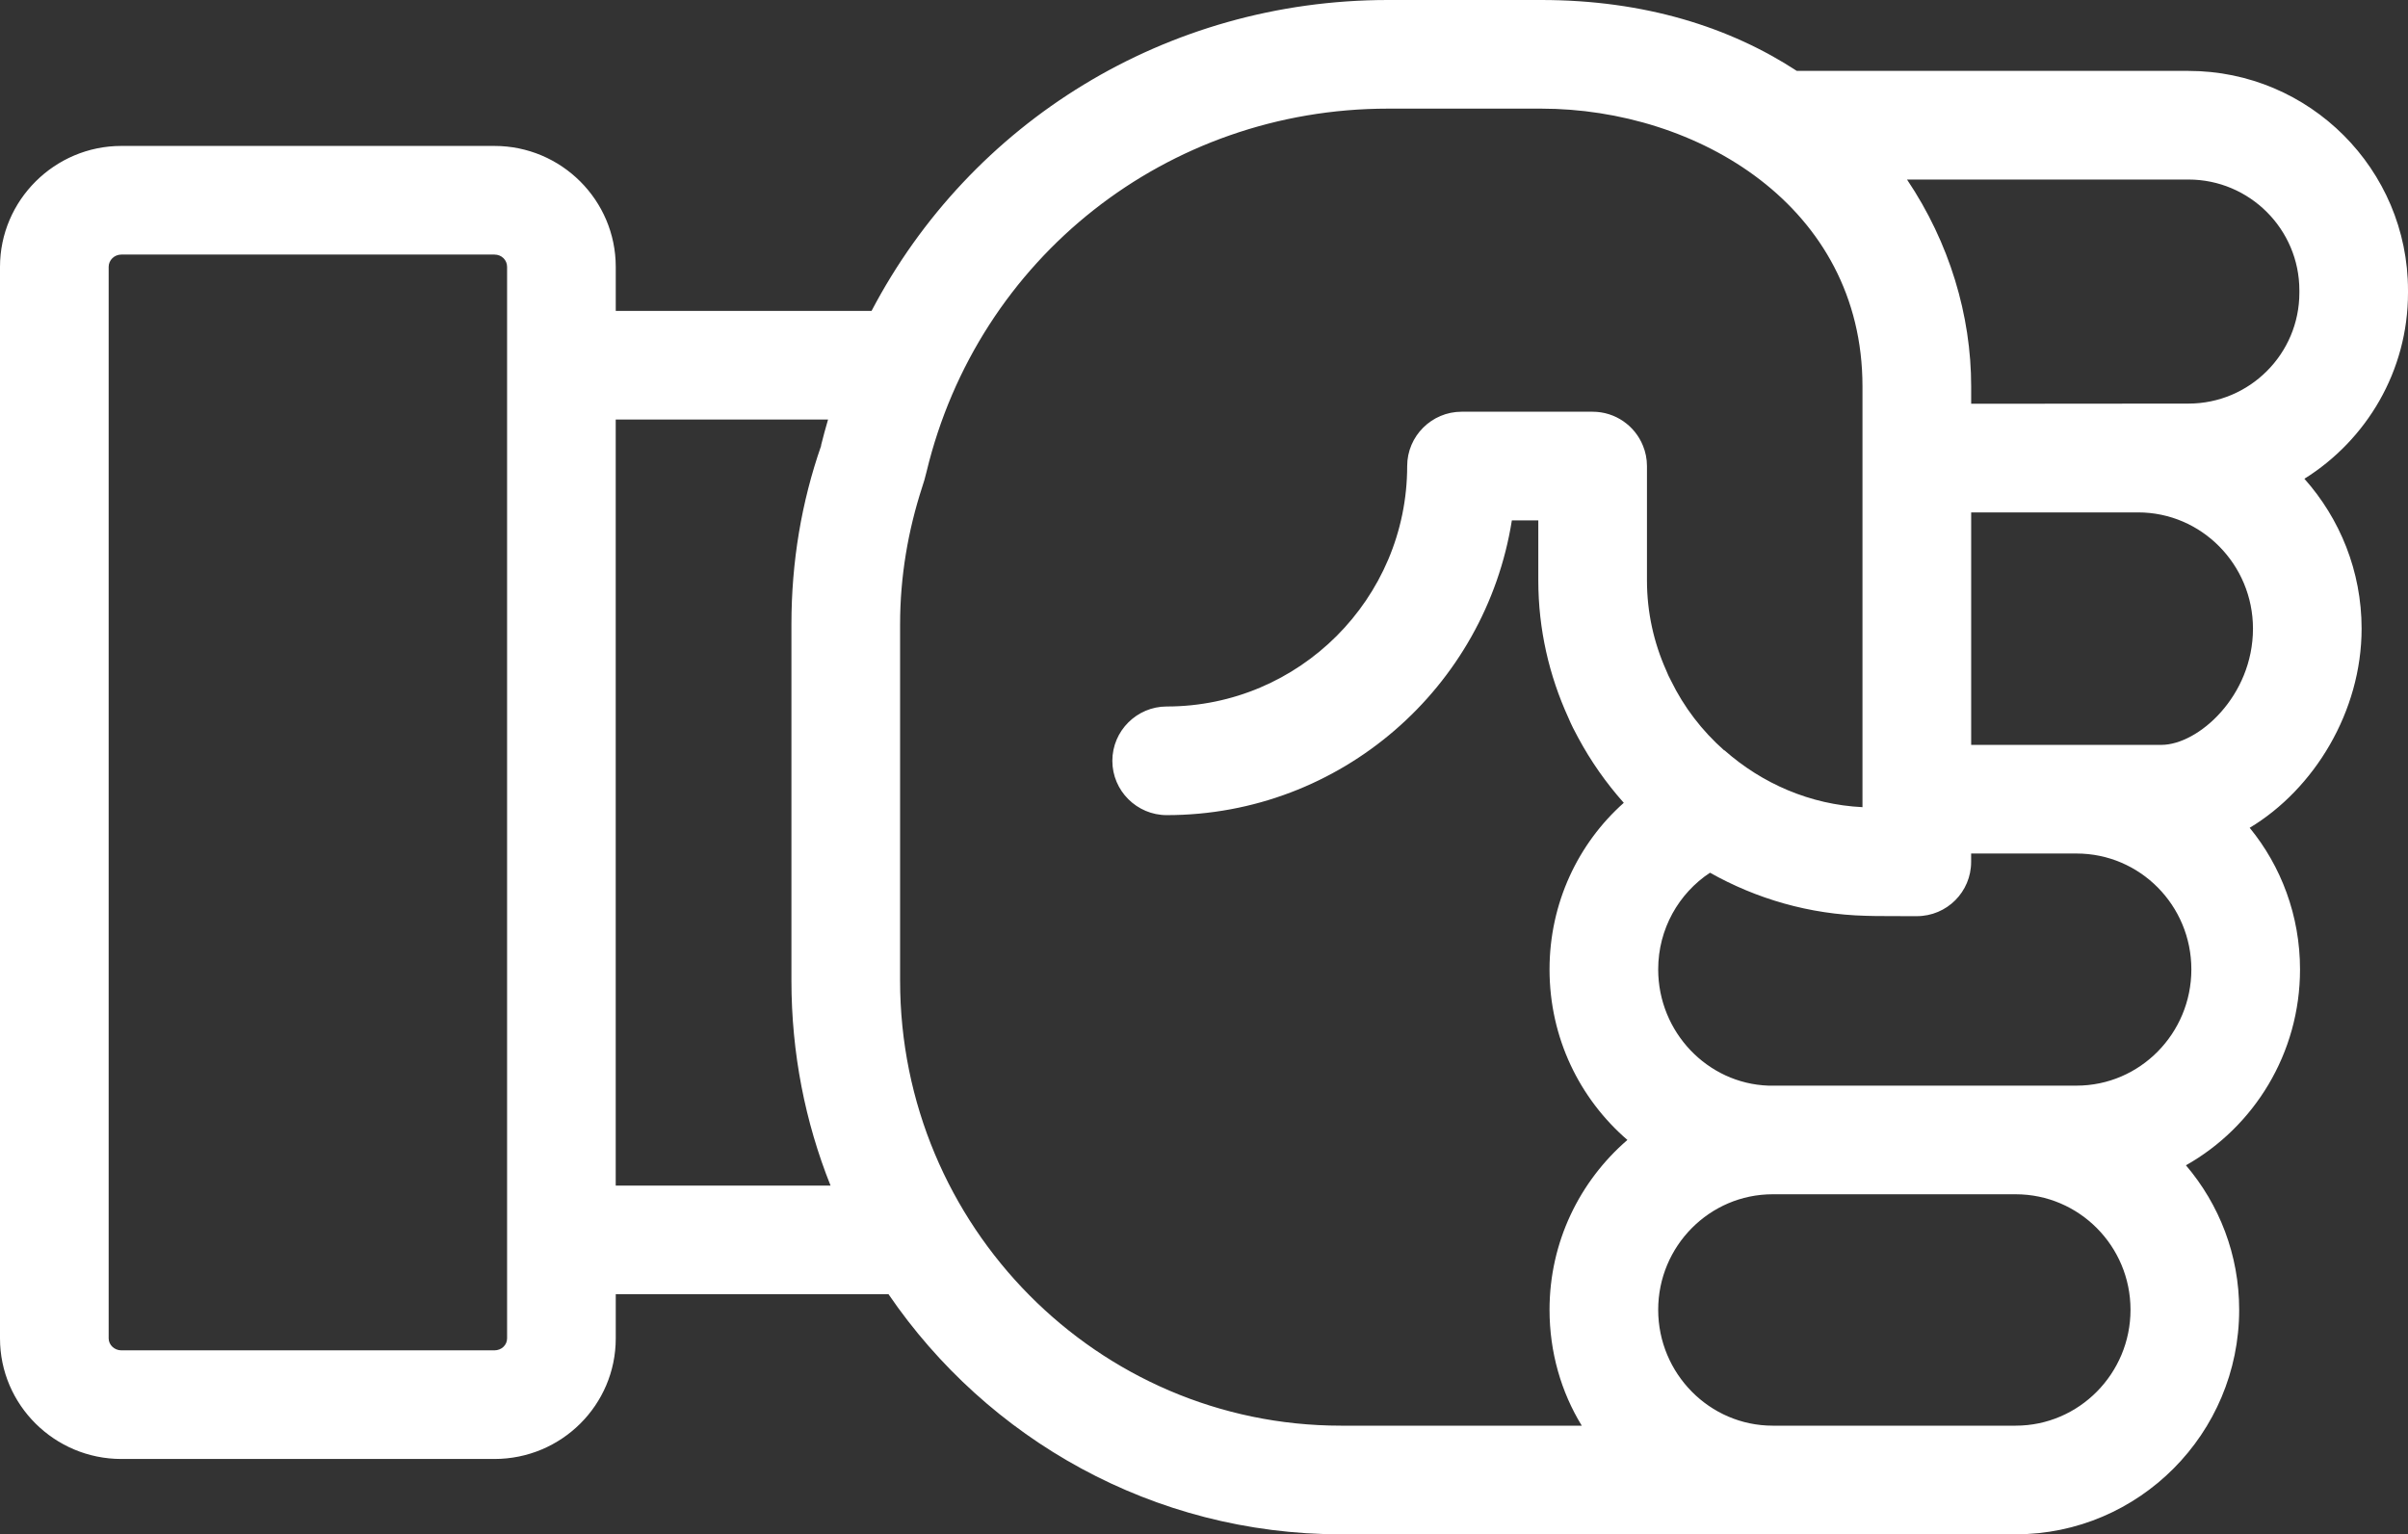 <?xml version="1.0" encoding="UTF-8" standalone="no"?>
<svg
   xmlns:dc="http://purl.org/dc/elements/1.1/"
   xmlns:cc="http://creativecommons.org/ns#"
   xmlns:rdf="http://www.w3.org/1999/02/22-rdf-syntax-ns#"
   xmlns:svg="http://www.w3.org/2000/svg"
   xmlns="http://www.w3.org/2000/svg"
   xmlns:sodipodi="http://sodipodi.sourceforge.net/DTD/sodipodi-0.dtd"
   xmlns:inkscape="http://www.inkscape.org/namespaces/inkscape"
   version="1.1"
   x="0px"
   y="0px"
   viewBox="0 0 66.481 42.37"   
   style="fill:white"
   enable-background="new 0 0 100 100"
   xml:space="preserve"
   id="svg2"
   inkscape:version="0.91 r13725"
   sodipodi:docname="the_boss_rock.svg"
   width="66.481"
   height="42.37"><rect x="0" y="0" width="66.481" height="42.37" fill="#333333" stroke="none"/><defs
     id="defs8" /><sodipodi:namedview
     pagecolor="#ffffff"
     bordercolor="#666666"
     borderopacity="1"
     objecttolerance="10"
     gridtolerance="10"
     guidetolerance="10"
     inkscape:pageopacity="0"
     inkscape:pageshadow="2"
     inkscape:window-width="754"
     inkscape:window-height="480"
     id="namedview6"
     showgrid="false"
     fit-margin-top="0"
     fit-margin-left="0"
     fit-margin-right="0"
     fit-margin-bottom="0"
     inkscape:zoom="2.36"
     inkscape:cx="33.2405"
     inkscape:cy="21.1855"
     inkscape:window-x="0"
     inkscape:window-y="0"
     inkscape:window-maximized="0"
     inkscape:current-layer="svg2" /><path
     d="m 61.82,36.17 c 0,-1.52 -0.55,-2.91 -1.47,-3.99 1.88,-1.06 3.15,-3.09 3.15,-5.41 0,-1.48 -0.52,-2.85 -1.39,-3.91 1.78,-1.07 3.09,-3.21 3.09,-5.5 0,-1.589 -0.6,-3.039 -1.579,-4.139 1.714,-1.072 2.86,-2.971 2.86,-5.137 l 0,-0.065 c 0,-3.342 -2.719,-6.061 -6.061,-6.061 l -10.813,0 C 47.758,0.749 45.399,0 42.55,0 L 38.32,0 C 32.192,0 26.793,3.378 24.062,8.586 L 17,8.586 17,7.37 C 17,5.53 15.5,4.03 13.65,4.03 l -10.3,0 C 1.51,4.03 0,5.53 0,7.37 l 0,29.59 c 0,1.84 1.51,3.33 3.35,3.33 l 10.3,0 C 15.5,40.29 17,38.8 17,36.96 l 0,-1.219 7.531,0 c 2.73,4 7.31,6.629 12.489,6.629 l 18.63,0 c 3.4,0 6.17,-2.78 6.17,-6.2 z m -3,0 c 0,1.76 -1.42,3.2 -3.17,3.2 l -6.71,0 c -1.74,0 -3.16,-1.44 -3.16,-3.2 0,-1.76 1.42,-3.19 3.16,-3.19 l 6.71,0 c 1.75,0 3.17,1.43 3.17,3.19 z m 1.68,-9.4 c 0,1.77 -1.42,3.21 -3.17,3.21 l -8.51,0 c -1.68,-0.06 -3.04,-1.48 -3.04,-3.21 0,-1.12 0.57,-2.1 1.43,-2.67 1.28,0.72 2.74,1.15 4.3,1.19 0.08,0.01 1.41,0.01 1.41,0.01 0.83,0 1.5,-0.67 1.5,-1.5 l 0,-0.23 2.91,0 c 1.75,0 3.17,1.43 3.17,3.2 z m 1.701,-9.41 c 0,1.86 -1.51,3.21 -2.53,3.21 l -5.25,0 0,-6.42 4.61,0 c 1.749,0 3.17,1.44 3.17,3.21 z m 1.281,-9.341 0,0.065 c 0,1.688 -1.373,3.061 -3.061,3.061 l -6,0.005 0,-0.48 c 0,-1.96 -0.6,-3.97 -1.77,-5.71 0,-0.001 -0.001,-0.001 -0.001,-0.002 l 7.771,0 c 1.687,0 3.061,1.373 3.061,3.061 z M 13.65,37.29 l -10.3,0 C 3.16,37.29 3,37.14 3,36.96 L 3,7.37 C 3,7.18 3.16,7.03 3.35,7.03 l 10.3,0 c 0.2,0 0.35,0.15 0.35,0.34 l 0,29.59 c 0,0.18 -0.15,0.33 -0.35,0.33 z M 17,11.586 l 5.861,0 c 0,10e-4 -0.001,0.003 -0.001,0.004 -0.07,0.23 -0.13,0.47 -0.19,0.7 0,0.01 0,0.01 0,0.02 -0.54,1.55 -0.82,3.2 -0.82,4.93 l 0,9.84 c 0,2 0.38,3.91 1.08,5.66 0,0 0,10e-4 0,10e-4 l -5.931,0 0,-21.155 z M 37.02,39.37 c -6.71,0 -12.17,-5.51 -12.17,-12.29 l 0,-9.84 c 0,-1.32 0.22,-2.59 0.61,-3.79 0.03,-0.08 0.088,-0.281 0.12,-0.42 C 27,7.12 32.22,3 38.32,3 l 4.23,0 c 4.3,0 8.87,2.69 8.87,7.67 l 0,11.62 c -1.44,-0.07 -2.77,-0.65 -3.81,-1.57 0,0 0,0 -0.01,0 C 46.99,20.18 46.49,19.53 46.13,18.79 46.08,18.7 46.04,18.61 46,18.51 45.66,17.75 45.47,16.91 45.47,16.03 l 0,-3.16 c 0,-0.2 -0.04,-0.39 -0.11,-0.56 -0.22,-0.55 -0.76,-0.94 -1.39,-0.94 l -3.62,0 c -0.82,0 -1.5,0.67 -1.5,1.5 0,3.66 -2.98,6.64 -6.64,6.64 -0.82,0 -1.5,0.67 -1.5,1.5 0,0.83 0.68,1.5 1.5,1.5 4.81,0 8.8,-3.53 9.53,-8.14 l 0.73,0 0,1.66 c 0,1.35 0.3,2.63 0.83,3.79 0.08,0.19 0.17,0.37 0.27,0.55 0.35,0.65 0.77,1.25 1.26,1.8 -1.26,1.12 -2.05,2.77 -2.05,4.6 0,1.89 0.83,3.57 2.15,4.71 -1.32,1.14 -2.15,2.82 -2.15,4.69 0,1.17 0.32,2.27 0.89,3.2 l -6.65,0 z"
     id="path4"
     inkscape:connector-curvature="0"
     style="fill:white" /></svg>
